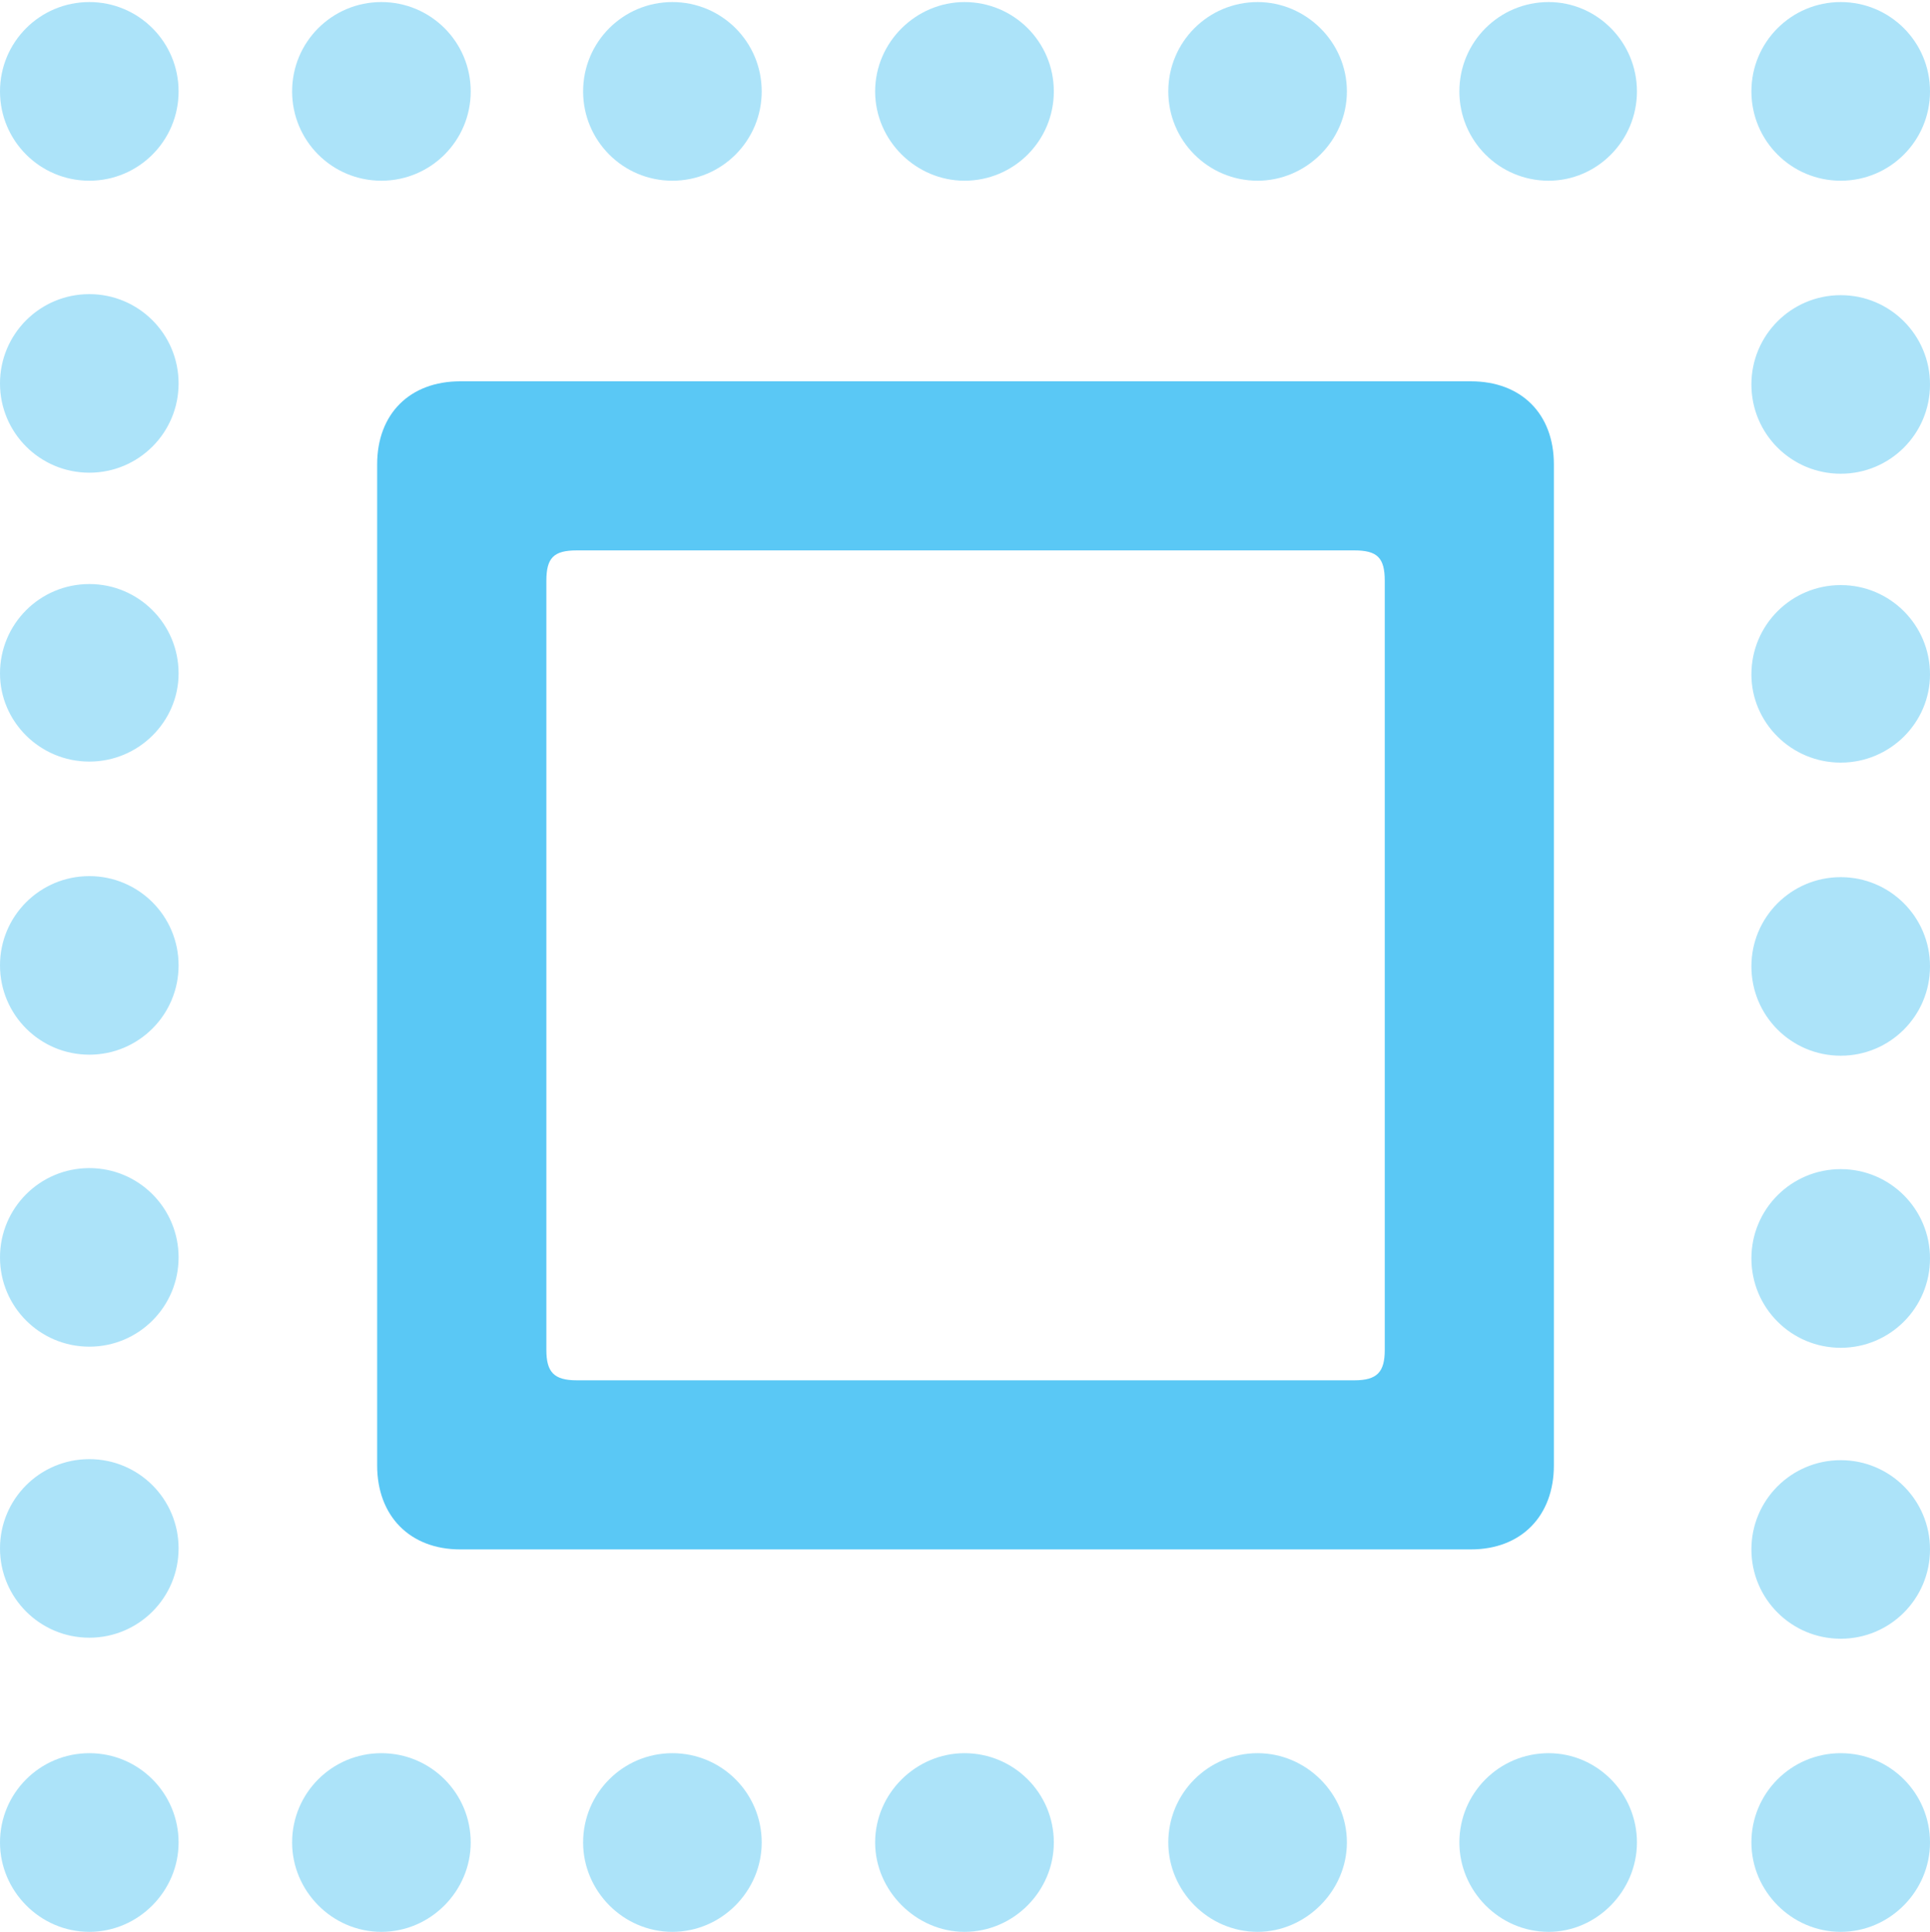 <?xml version="1.0" encoding="UTF-8"?>
<!--Generator: Apple Native CoreSVG 175.5-->
<!DOCTYPE svg
PUBLIC "-//W3C//DTD SVG 1.1//EN"
       "http://www.w3.org/Graphics/SVG/1.1/DTD/svg11.dtd">
<svg version="1.1" xmlns="http://www.w3.org/2000/svg" xmlns:xlink="http://www.w3.org/1999/xlink" width="22.424" height="22.449">
 <g>
  <rect height="22.449" opacity="0" width="22.424" x="0" y="0"/>
  <path d="M1.038 22.449C1.611 22.449 2.075 21.973 2.075 21.411C2.075 20.837 1.611 20.373 1.038 20.373C0.464 20.373 0 20.837 0 21.411C0 21.973 0.464 22.449 1.038 22.449ZM1.038 19.031C1.611 19.031 2.075 18.567 2.075 17.993C2.075 17.419 1.611 16.956 1.038 16.956C0.464 16.956 0 17.419 0 17.993C0 18.567 0.464 19.031 1.038 19.031ZM1.038 15.649C1.611 15.649 2.075 15.185 2.075 14.612C2.075 14.038 1.611 13.574 1.038 13.574C0.464 13.574 0 14.038 0 14.612C0 15.185 0.464 15.649 1.038 15.649ZM1.038 12.256C1.611 12.256 2.075 11.792 2.075 11.218C2.075 10.645 1.611 10.181 1.038 10.181C0.464 10.181 0 10.645 0 11.218C0 11.792 0.464 12.256 1.038 12.256ZM1.038 8.85C1.611 8.85 2.075 8.386 2.075 7.825C2.075 7.251 1.611 6.787 1.038 6.787C0.464 6.787 0 7.251 0 7.825C0 8.386 0.464 8.85 1.038 8.85ZM1.038 5.493C1.611 5.493 2.075 5.029 2.075 4.456C2.075 3.882 1.611 3.418 1.038 3.418C0.464 3.418 0 3.882 0 4.456C0 5.029 0.464 5.493 1.038 5.493ZM1.038 2.1C1.611 2.1 2.075 1.636 2.075 1.062C2.075 0.488 1.611 0.024 1.038 0.024C0.464 0.024 0 0.488 0 1.062C0 1.636 0.464 2.1 1.038 2.1ZM4.431 2.1C5.005 2.1 5.469 1.636 5.469 1.062C5.469 0.488 5.005 0.024 4.431 0.024C3.857 0.024 3.394 0.488 3.394 1.062C3.394 1.636 3.857 2.1 4.431 2.1ZM7.812 2.1C8.386 2.1 8.85 1.636 8.85 1.062C8.85 0.488 8.386 0.024 7.812 0.024C7.239 0.024 6.775 0.488 6.775 1.062C6.775 1.636 7.239 2.1 7.812 2.1ZM11.206 2.1C11.78 2.1 12.244 1.636 12.244 1.062C12.244 0.488 11.78 0.024 11.206 0.024C10.645 0.024 10.168 0.488 10.168 1.062C10.168 1.636 10.645 2.1 11.206 2.1ZM14.612 2.1C15.173 2.1 15.649 1.636 15.649 1.062C15.649 0.488 15.173 0.024 14.612 0.024C14.038 0.024 13.574 0.488 13.574 1.062C13.574 1.636 14.038 2.1 14.612 2.1ZM17.993 2.1C18.555 2.1 19.019 1.636 19.019 1.062C19.019 0.488 18.555 0.024 17.993 0.024C17.419 0.024 16.956 0.488 16.956 1.062C16.956 1.636 17.419 2.1 17.993 2.1ZM21.387 2.1C21.96 2.1 22.424 1.636 22.424 1.062C22.424 0.488 21.96 0.024 21.387 0.024C20.813 0.024 20.349 0.488 20.349 1.062C20.349 1.636 20.813 2.1 21.387 2.1ZM21.387 5.505C21.96 5.505 22.424 5.042 22.424 4.468C22.424 3.894 21.96 3.43 21.387 3.43C20.813 3.43 20.349 3.894 20.349 4.468C20.349 5.042 20.813 5.505 21.387 5.505ZM21.387 8.862C21.96 8.862 22.424 8.398 22.424 7.837C22.424 7.263 21.96 6.799 21.387 6.799C20.813 6.799 20.349 7.263 20.349 7.837C20.349 8.398 20.813 8.862 21.387 8.862ZM21.387 12.268C21.96 12.268 22.424 11.804 22.424 11.23C22.424 10.657 21.96 10.193 21.387 10.193C20.813 10.193 20.349 10.657 20.349 11.23C20.349 11.804 20.813 12.268 21.387 12.268ZM21.387 15.662C21.96 15.662 22.424 15.198 22.424 14.624C22.424 14.05 21.96 13.586 21.387 13.586C20.813 13.586 20.349 14.05 20.349 14.624C20.349 15.198 20.813 15.662 21.387 15.662ZM21.387 19.043C21.96 19.043 22.424 18.579 22.424 18.005C22.424 17.432 21.96 16.968 21.387 16.968C20.813 16.968 20.349 17.432 20.349 18.005C20.349 18.579 20.813 19.043 21.387 19.043ZM21.387 22.449C21.96 22.449 22.424 21.973 22.424 21.411C22.424 20.837 21.96 20.373 21.387 20.373C20.813 20.373 20.349 20.837 20.349 21.411C20.349 21.973 20.813 22.449 21.387 22.449ZM17.993 22.449C18.555 22.449 19.019 21.973 19.019 21.411C19.019 20.837 18.555 20.373 17.993 20.373C17.419 20.373 16.956 20.837 16.956 21.411C16.956 21.973 17.419 22.449 17.993 22.449ZM14.612 22.449C15.173 22.449 15.649 21.973 15.649 21.411C15.649 20.837 15.173 20.373 14.612 20.373C14.038 20.373 13.574 20.837 13.574 21.411C13.574 21.973 14.038 22.449 14.612 22.449ZM11.206 22.449C11.78 22.449 12.244 21.973 12.244 21.411C12.244 20.837 11.78 20.373 11.206 20.373C10.645 20.373 10.168 20.837 10.168 21.411C10.168 21.973 10.645 22.449 11.206 22.449ZM7.812 22.449C8.386 22.449 8.85 21.973 8.85 21.411C8.85 20.837 8.386 20.373 7.812 20.373C7.239 20.373 6.775 20.837 6.775 21.411C6.775 21.973 7.239 22.449 7.812 22.449ZM4.431 22.449C5.005 22.449 5.469 21.973 5.469 21.411C5.469 20.837 5.005 20.373 4.431 20.373C3.857 20.373 3.394 20.837 3.394 21.411C3.394 21.973 3.857 22.449 4.431 22.449Z" fill="#5ac8f5" fill-opacity="0.5"/>
  <path d="M4.382 17.029C4.382 17.615 4.761 18.005 5.347 18.005L17.09 18.005C17.676 18.005 18.054 17.615 18.054 17.029L18.054 5.396C18.054 4.81 17.676 4.431 17.09 4.431L5.347 4.431C4.761 4.431 4.382 4.81 4.382 5.396ZM6.348 15.686L6.348 6.75C6.348 6.482 6.433 6.396 6.702 6.396L15.735 6.396C16.003 6.396 16.089 6.482 16.089 6.75L16.089 15.686C16.089 15.942 16.003 16.04 15.735 16.04L6.702 16.04C6.433 16.04 6.348 15.942 6.348 15.686Z" fill="#5ac8f5"/>
 </g>
</svg>
